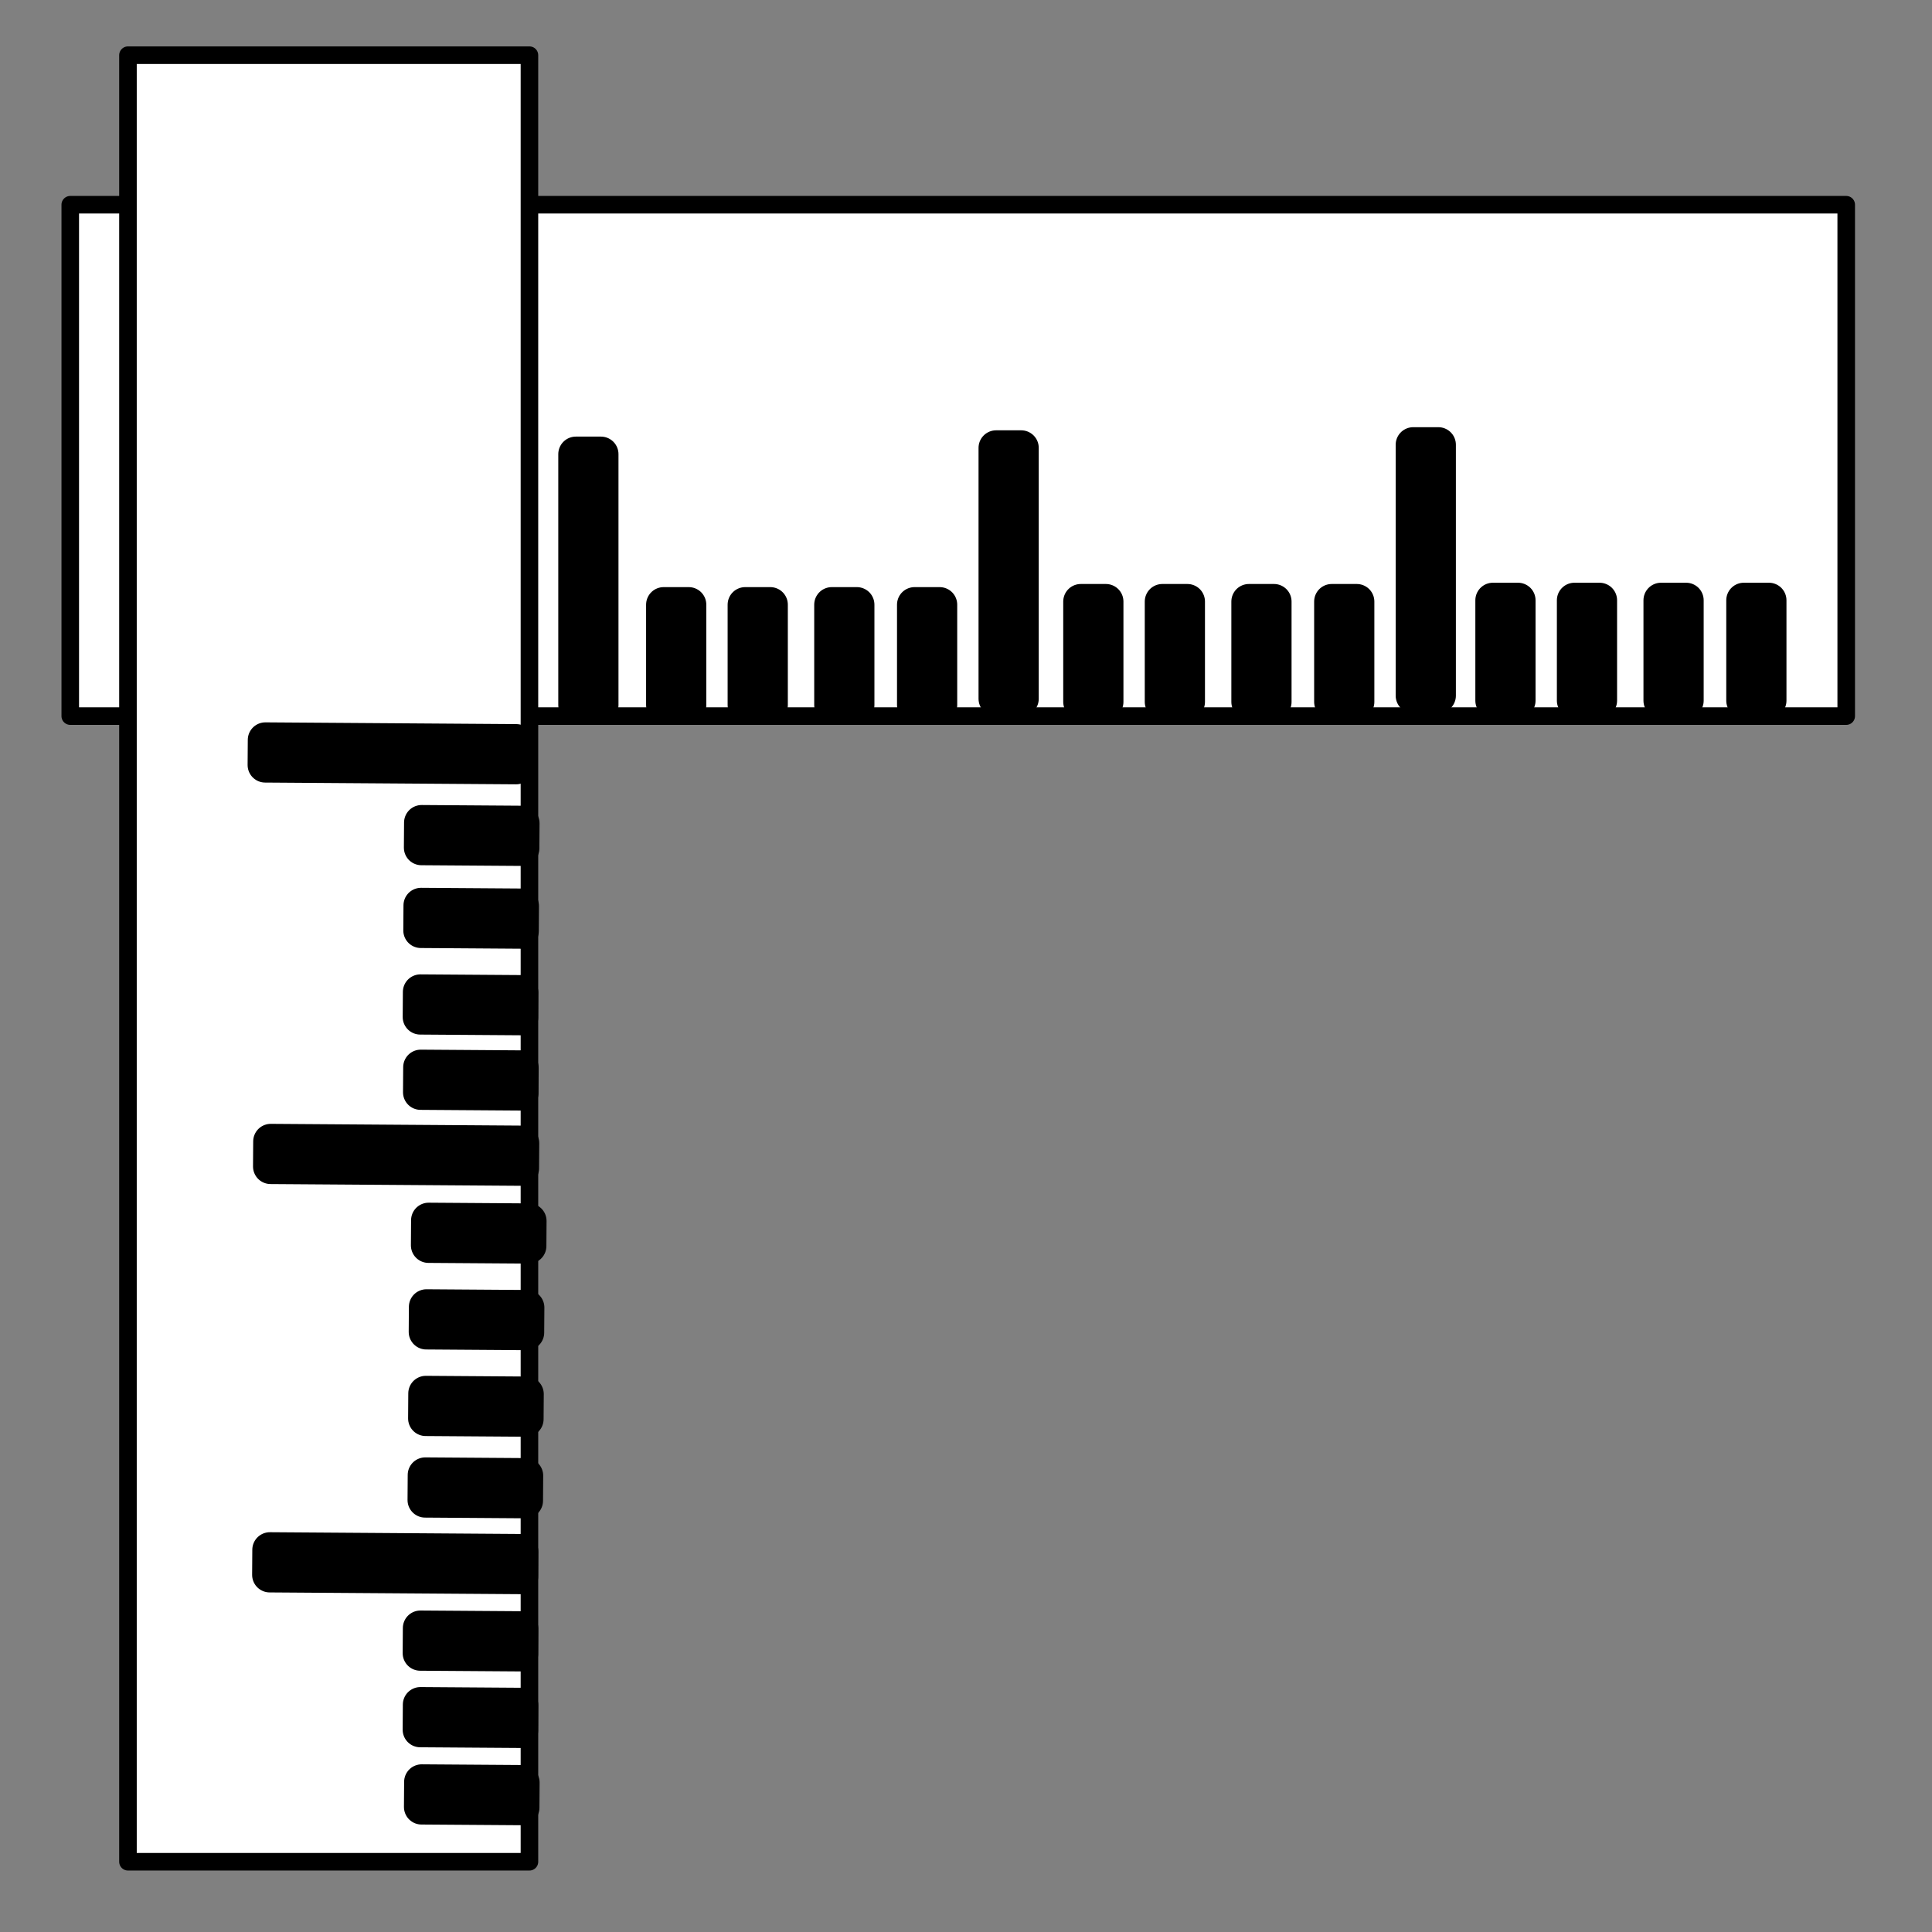 <?xml version="1.0" encoding="UTF-8" standalone="no"?>
<!-- Created with Inkscape (http://www.inkscape.org/) -->

<svg
   xmlns:osb="http://www.openswatchbook.org/uri/2009/osb"
   xmlns:dc="http://purl.org/dc/elements/1.1/"
   xmlns:cc="http://creativecommons.org/ns#"
   xmlns:rdf="http://www.w3.org/1999/02/22-rdf-syntax-ns#"
   xmlns:svg="http://www.w3.org/2000/svg"
   xmlns="http://www.w3.org/2000/svg"
   xmlns:sodipodi="http://sodipodi.sourceforge.net/DTD/sodipodi-0.dtd"
   xmlns:inkscape="http://www.inkscape.org/namespaces/inkscape"
   width="55"
   height="55"
   viewBox="0 0 55 55"
   id="svg2"
   version="1.1"
   inkscape:version="0.48.2 r9819"
   sodipodi:docname="distance.svg">
  <rect x="0" y="0" width="55" height="55" fill="#808080" stroke="none"/>
  <defs
     id="defs4">
    <linearGradient
       id="linearGradient3793"
       osb:paint="solid">
      <stop
         style="stop-color:#000000;stop-opacity:1;"
         offset="0"
         id="stop3795" />
    </linearGradient>
  </defs>
  <sodipodi:namedview
     id="base"
     pagecolor="#ffffff"
     bordercolor="#666666"
     borderopacity="1.0"
     inkscape:pageopacity="0.0"
     inkscape:pageshadow="2"
     inkscape:zoom="5.6"
     inkscape:cx="51.559735"
     inkscape:cy="18.185059"
     inkscape:document-units="px"
     inkscape:current-layer="layer1"
     showgrid="false"
     inkscape:snap-page="true"
     inkscape:window-width="1280"
     inkscape:window-height="750"
     inkscape:window-x="-8"
     inkscape:window-y="-8"
     inkscape:window-maximized="1"
     inkscape:snap-to-guides="false"
     inkscape:snap-grids="false" />
  <g
     inkscape:label="Capa 1"
     inkscape:groupmode="layer"
     id="layer1"
     style="display:inline">
    <rect
       style="fill:#ffffff;fill-opacity:1;fill-rule:nonzero;stroke:#ffd5d5;stroke-width:0;stroke-miterlimit:4;stroke-dasharray:none"
       id="rect3013"
       width="1.01"
       height="2.02"
       x="144.452"
       y="400.309" />
    <rect
       style="fill:#ffffff;fill-opacity:1;fill-rule:nonzero;stroke:#000000;stroke-width:0;stroke-miterlimit:4;stroke-opacity:1;stroke-dasharray:none"
       id="rect3789"
       width="106.429"
       height="21.429"
       x="156.429"
       y="17.143" />
    <rect
       style="fill:#ffffff;fill-opacity:1;fill-rule:nonzero;stroke:#000000;stroke-width:0.5;stroke-linejoin:round;stroke-miterlimit:4;stroke-opacity:1;stroke-dasharray:none"
       id="rect3791"
       width="50.558"
       height="14.558"
       x="2"
       y="5.828" />
    <rect
       style="fill:#ffffff;fill-opacity:1;fill-rule:nonzero;stroke:#000000;stroke-width:0.5;stroke-linejoin:round;stroke-miterlimit:4;stroke-opacity:1;stroke-dasharray:none"
       id="rect5243"
       width="11.429"
       height="51.429"
       x="3.643"
       y="1.571" />
    <rect
       style="fill:#ffffff;fill-opacity:1;fill-rule:nonzero;stroke:#000000;stroke-width:1;stroke-linejoin:round;stroke-miterlimit:4;stroke-opacity:1;stroke-dasharray:none"
       id="rect5245"
       width="0.714"
       height="7.143"
       x="16.393"
       y="12.929" />
    <rect
       style="fill:#ffffff;fill-opacity:1;fill-rule:nonzero;stroke:#000000;stroke-width:1;stroke-linejoin:round;stroke-miterlimit:4;stroke-opacity:1;stroke-dasharray:none"
       id="rect5247"
       width="0.714"
       height="2.857"
       x="18.893"
       y="17.214" />
    <rect
       style="fill:#ffffff;fill-opacity:1;fill-rule:nonzero;stroke:#000000;stroke-width:1;stroke-linejoin:round;stroke-miterlimit:4;stroke-opacity:1;stroke-dasharray:none;display:inline"
       id="rect5247-5"
       width="0.714"
       height="2.857"
       x="21.214"
       y="17.214" />
    <rect
       style="fill:#ffffff;fill-opacity:1;fill-rule:nonzero;stroke:#000000;stroke-width:1;stroke-linejoin:round;stroke-miterlimit:4;stroke-opacity:1;stroke-dasharray:none;display:inline"
       id="rect5247-2"
       width="0.714"
       height="2.857"
       x="23.679"
       y="17.214" />
    <rect
       style="fill:#ffffff;fill-opacity:1;fill-rule:nonzero;stroke:#000000;stroke-width:1;stroke-linejoin:round;stroke-miterlimit:4;stroke-opacity:1;stroke-dasharray:none;display:inline"
       id="rect5247-2-3"
       width="0.714"
       height="2.857"
       x="26.036"
       y="17.214" />
    <rect
       style="fill:#ffffff;fill-opacity:1;fill-rule:nonzero;stroke:#000000;stroke-width:1;stroke-linejoin:round;stroke-miterlimit:4;stroke-opacity:1;stroke-dasharray:none;display:inline"
       id="rect5245-1"
       width="0.714"
       height="7.143"
       x="28.357"
       y="12.75" />
    <rect
       style="fill:#ffffff;fill-opacity:1;fill-rule:nonzero;stroke:#000000;stroke-width:1;stroke-linejoin:round;stroke-miterlimit:4;stroke-opacity:1;stroke-dasharray:none;display:inline"
       id="rect5247-6"
       width="0.714"
       height="2.857"
       x="30.768"
       y="17.125" />
    <rect
       style="fill:#ffffff;fill-opacity:1;fill-rule:nonzero;stroke:#000000;stroke-width:1;stroke-linejoin:round;stroke-miterlimit:4;stroke-opacity:1;stroke-dasharray:none;display:inline"
       id="rect5247-5-0"
       width="0.714"
       height="2.857"
       x="33.089"
       y="17.125" />
    <rect
       style="fill:#ffffff;fill-opacity:1;fill-rule:nonzero;stroke:#000000;stroke-width:1;stroke-linejoin:round;stroke-miterlimit:4;stroke-opacity:1;stroke-dasharray:none;display:inline"
       id="rect5247-2-4"
       width="0.714"
       height="2.857"
       x="35.554"
       y="17.125" />
    <rect
       style="fill:#ffffff;fill-opacity:1;fill-rule:nonzero;stroke:#000000;stroke-width:1;stroke-linejoin:round;stroke-miterlimit:4;stroke-opacity:1;stroke-dasharray:none;display:inline"
       id="rect5247-2-3-9"
       width="0.714"
       height="2.857"
       x="37.911"
       y="17.125" />
    <rect
       style="fill:#ffffff;fill-opacity:1;fill-rule:nonzero;stroke:#000000;stroke-width:1;stroke-linejoin:round;stroke-miterlimit:4;stroke-opacity:1;stroke-dasharray:none;display:inline"
       id="rect5245-1-4"
       width="0.714"
       height="7.143"
       x="40.232"
       y="12.661" />
    <rect
       style="fill:#ffffff;fill-opacity:1;fill-rule:nonzero;stroke:#000000;stroke-width:1;stroke-linejoin:round;stroke-miterlimit:4;stroke-opacity:1;stroke-dasharray:none;display:inline"
       id="rect5247-6-6"
       width="0.714"
       height="2.857"
       x="-35.365"
       y="12.445"
       transform="matrix(0.007,-1,1,0.007,0,0)" />
    <rect
       style="fill:#ffffff;fill-opacity:1;fill-rule:nonzero;stroke:#000000;stroke-width:1;stroke-linejoin:round;stroke-miterlimit:4;stroke-opacity:1;stroke-dasharray:none;display:inline"
       id="rect5247-5-0-0"
       width="0.714"
       height="2.857"
       x="-28.867"
       y="12.166"
       transform="matrix(0.007,-1,1,0.007,0,0)" />
    <rect
       style="fill:#ffffff;fill-opacity:1;fill-rule:nonzero;stroke:#000000;stroke-width:1;stroke-linejoin:round;stroke-miterlimit:4;stroke-opacity:1;stroke-dasharray:none;display:inline"
       id="rect5247-2-4-3"
       width="0.714"
       height="2.857"
       x="-26.403"
       y="12.166"
       transform="matrix(0.007,-1,1,0.007,0,0)" />
    <rect
       style="fill:#ffffff;fill-opacity:1;fill-rule:nonzero;stroke:#000000;stroke-width:1;stroke-linejoin:round;stroke-miterlimit:4;stroke-opacity:1;stroke-dasharray:none;display:inline"
       id="rect5247-2-3-9-6"
       width="0.714"
       height="2.857"
       x="-24.046"
       y="12.166"
       transform="matrix(0.007,-1,1,0.007,0,0)" />
    <rect
       style="fill:#ffffff;fill-opacity:1;fill-rule:nonzero;stroke:#000000;stroke-width:1;stroke-linejoin:round;stroke-miterlimit:4;stroke-opacity:1;stroke-dasharray:none;display:inline"
       id="rect5245-1-4-2"
       width="0.714"
       height="7.143"
       x="-21.724"
       y="7.701"
       transform="matrix(0.007,-1,1,0.007,0,0)" />
    <rect
       style="fill:#ffffff;fill-opacity:1;fill-rule:nonzero;stroke:#000000;stroke-width:1;stroke-linejoin:round;stroke-miterlimit:4;stroke-opacity:1;stroke-dasharray:none;display:inline"
       id="rect5247-6-6-4"
       width="0.714"
       height="2.857"
       x="-42.616"
       y="12.4"
       transform="matrix(0.007,-1,1,0.007,0,0)" />
    <rect
       style="fill:#ffffff;fill-opacity:1;fill-rule:nonzero;stroke:#000000;stroke-width:1;stroke-linejoin:round;stroke-miterlimit:4;stroke-opacity:1;stroke-dasharray:none;display:inline"
       id="rect5247-5-0-0-5"
       width="0.714"
       height="2.857"
       x="-40.294"
       y="12.4"
       transform="matrix(0.007,-1,1,0.007,0,0)" />
    <rect
       style="fill:#ffffff;fill-opacity:1;fill-rule:nonzero;stroke:#000000;stroke-width:1;stroke-linejoin:round;stroke-miterlimit:4;stroke-opacity:1;stroke-dasharray:none;display:inline"
       id="rect5247-2-4-3-8"
       width="0.714"
       height="2.857"
       x="-37.83"
       y="12.4"
       transform="matrix(0.007,-1,1,0.007,0,0)" />
    <rect
       style="fill:#ffffff;fill-opacity:1;fill-rule:nonzero;stroke:#000000;stroke-width:1;stroke-linejoin:round;stroke-miterlimit:4;stroke-opacity:1;stroke-dasharray:none;display:inline"
       id="rect5247-2-3-9-6-8"
       width="0.714"
       height="2.857"
       x="-31.01"
       y="12.19"
       transform="matrix(0.007,-1,1,0.007,0,0)" />
    <rect
       style="fill:#ffffff;fill-opacity:1;fill-rule:nonzero;stroke:#000000;stroke-width:1;stroke-linejoin:round;stroke-miterlimit:4;stroke-opacity:1;stroke-dasharray:none;display:inline"
       id="rect5245-1-4-2-1"
       width="0.714"
       height="7.143"
       x="-33.152"
       y="7.935"
       transform="matrix(0.007,-1,1,0.007,0,0)" />
    <rect
       style="fill:#ffffff;fill-opacity:1;fill-rule:nonzero;stroke:#000000;stroke-width:1;stroke-linejoin:round;stroke-miterlimit:4;stroke-opacity:1;stroke-dasharray:none;display:inline"
       id="rect5247-6-2"
       width="0.714"
       height="2.857"
       x="42.5"
       y="17.089" />
    <rect
       style="fill:#ffffff;fill-opacity:1;fill-rule:nonzero;stroke:#000000;stroke-width:1;stroke-linejoin:round;stroke-miterlimit:4;stroke-opacity:1;stroke-dasharray:none;display:inline"
       id="rect5247-5-0-1"
       width="0.714"
       height="2.857"
       x="44.821"
       y="17.089" />
    <rect
       style="fill:#ffffff;fill-opacity:1;fill-rule:nonzero;stroke:#000000;stroke-width:1;stroke-linejoin:round;stroke-miterlimit:4;stroke-opacity:1;stroke-dasharray:none;display:inline"
       id="rect5247-2-4-4"
       width="0.714"
       height="2.857"
       x="47.286"
       y="17.089" />
    <rect
       style="fill:#ffffff;fill-opacity:1;fill-rule:nonzero;stroke:#000000;stroke-width:1;stroke-linejoin:round;stroke-miterlimit:4;stroke-opacity:1;stroke-dasharray:none;display:inline"
       id="rect5247-2-3-9-9"
       width="0.714"
       height="2.857"
       x="49.643"
       y="17.089" />
    <rect
       style="fill:#ffffff;fill-opacity:1;fill-rule:nonzero;stroke:#000000;stroke-width:1;stroke-linejoin:round;stroke-miterlimit:4;stroke-opacity:1;stroke-dasharray:none;display:inline"
       id="rect5245-1-4-2-1-2"
       width="0.714"
       height="7.143"
       x="-44.777"
       y="7.991"
       transform="matrix(0.007,-1,1,0.007,0,0)" />
    <rect
       style="fill:#ffffff;fill-opacity:1;fill-rule:nonzero;stroke:#000000;stroke-width:1;stroke-linejoin:round;stroke-miterlimit:4;stroke-opacity:1;stroke-dasharray:none;display:inline"
       id="rect5247-2-4-3-4"
       width="0.714"
       height="2.857"
       x="-46.976"
       y="12.292"
       transform="matrix(0.007,-1,1,0.007,0,0)" />
    <rect
       style="fill:#ffffff;fill-opacity:1;fill-rule:nonzero;stroke:#000000;stroke-width:1;stroke-linejoin:round;stroke-miterlimit:4;stroke-opacity:1;stroke-dasharray:none;display:inline"
       id="rect5247-2-4-3-5"
       width="0.714"
       height="2.857"
       x="-51.354"
       y="12.359"
       transform="matrix(0.007,-1,1,0.007,0,0)" />
    <rect
       style="fill:#ffffff;fill-opacity:1;fill-rule:nonzero;stroke:#000000;stroke-width:1;stroke-linejoin:round;stroke-miterlimit:4;stroke-opacity:1;stroke-dasharray:none;display:inline"
       id="rect5247-2-4-3-2"
       width="0.714"
       height="2.857"
       x="-49.155"
       y="12.307"
       transform="matrix(0.007,-1,1,0.007,0,0)" />
  </g>
</svg>
